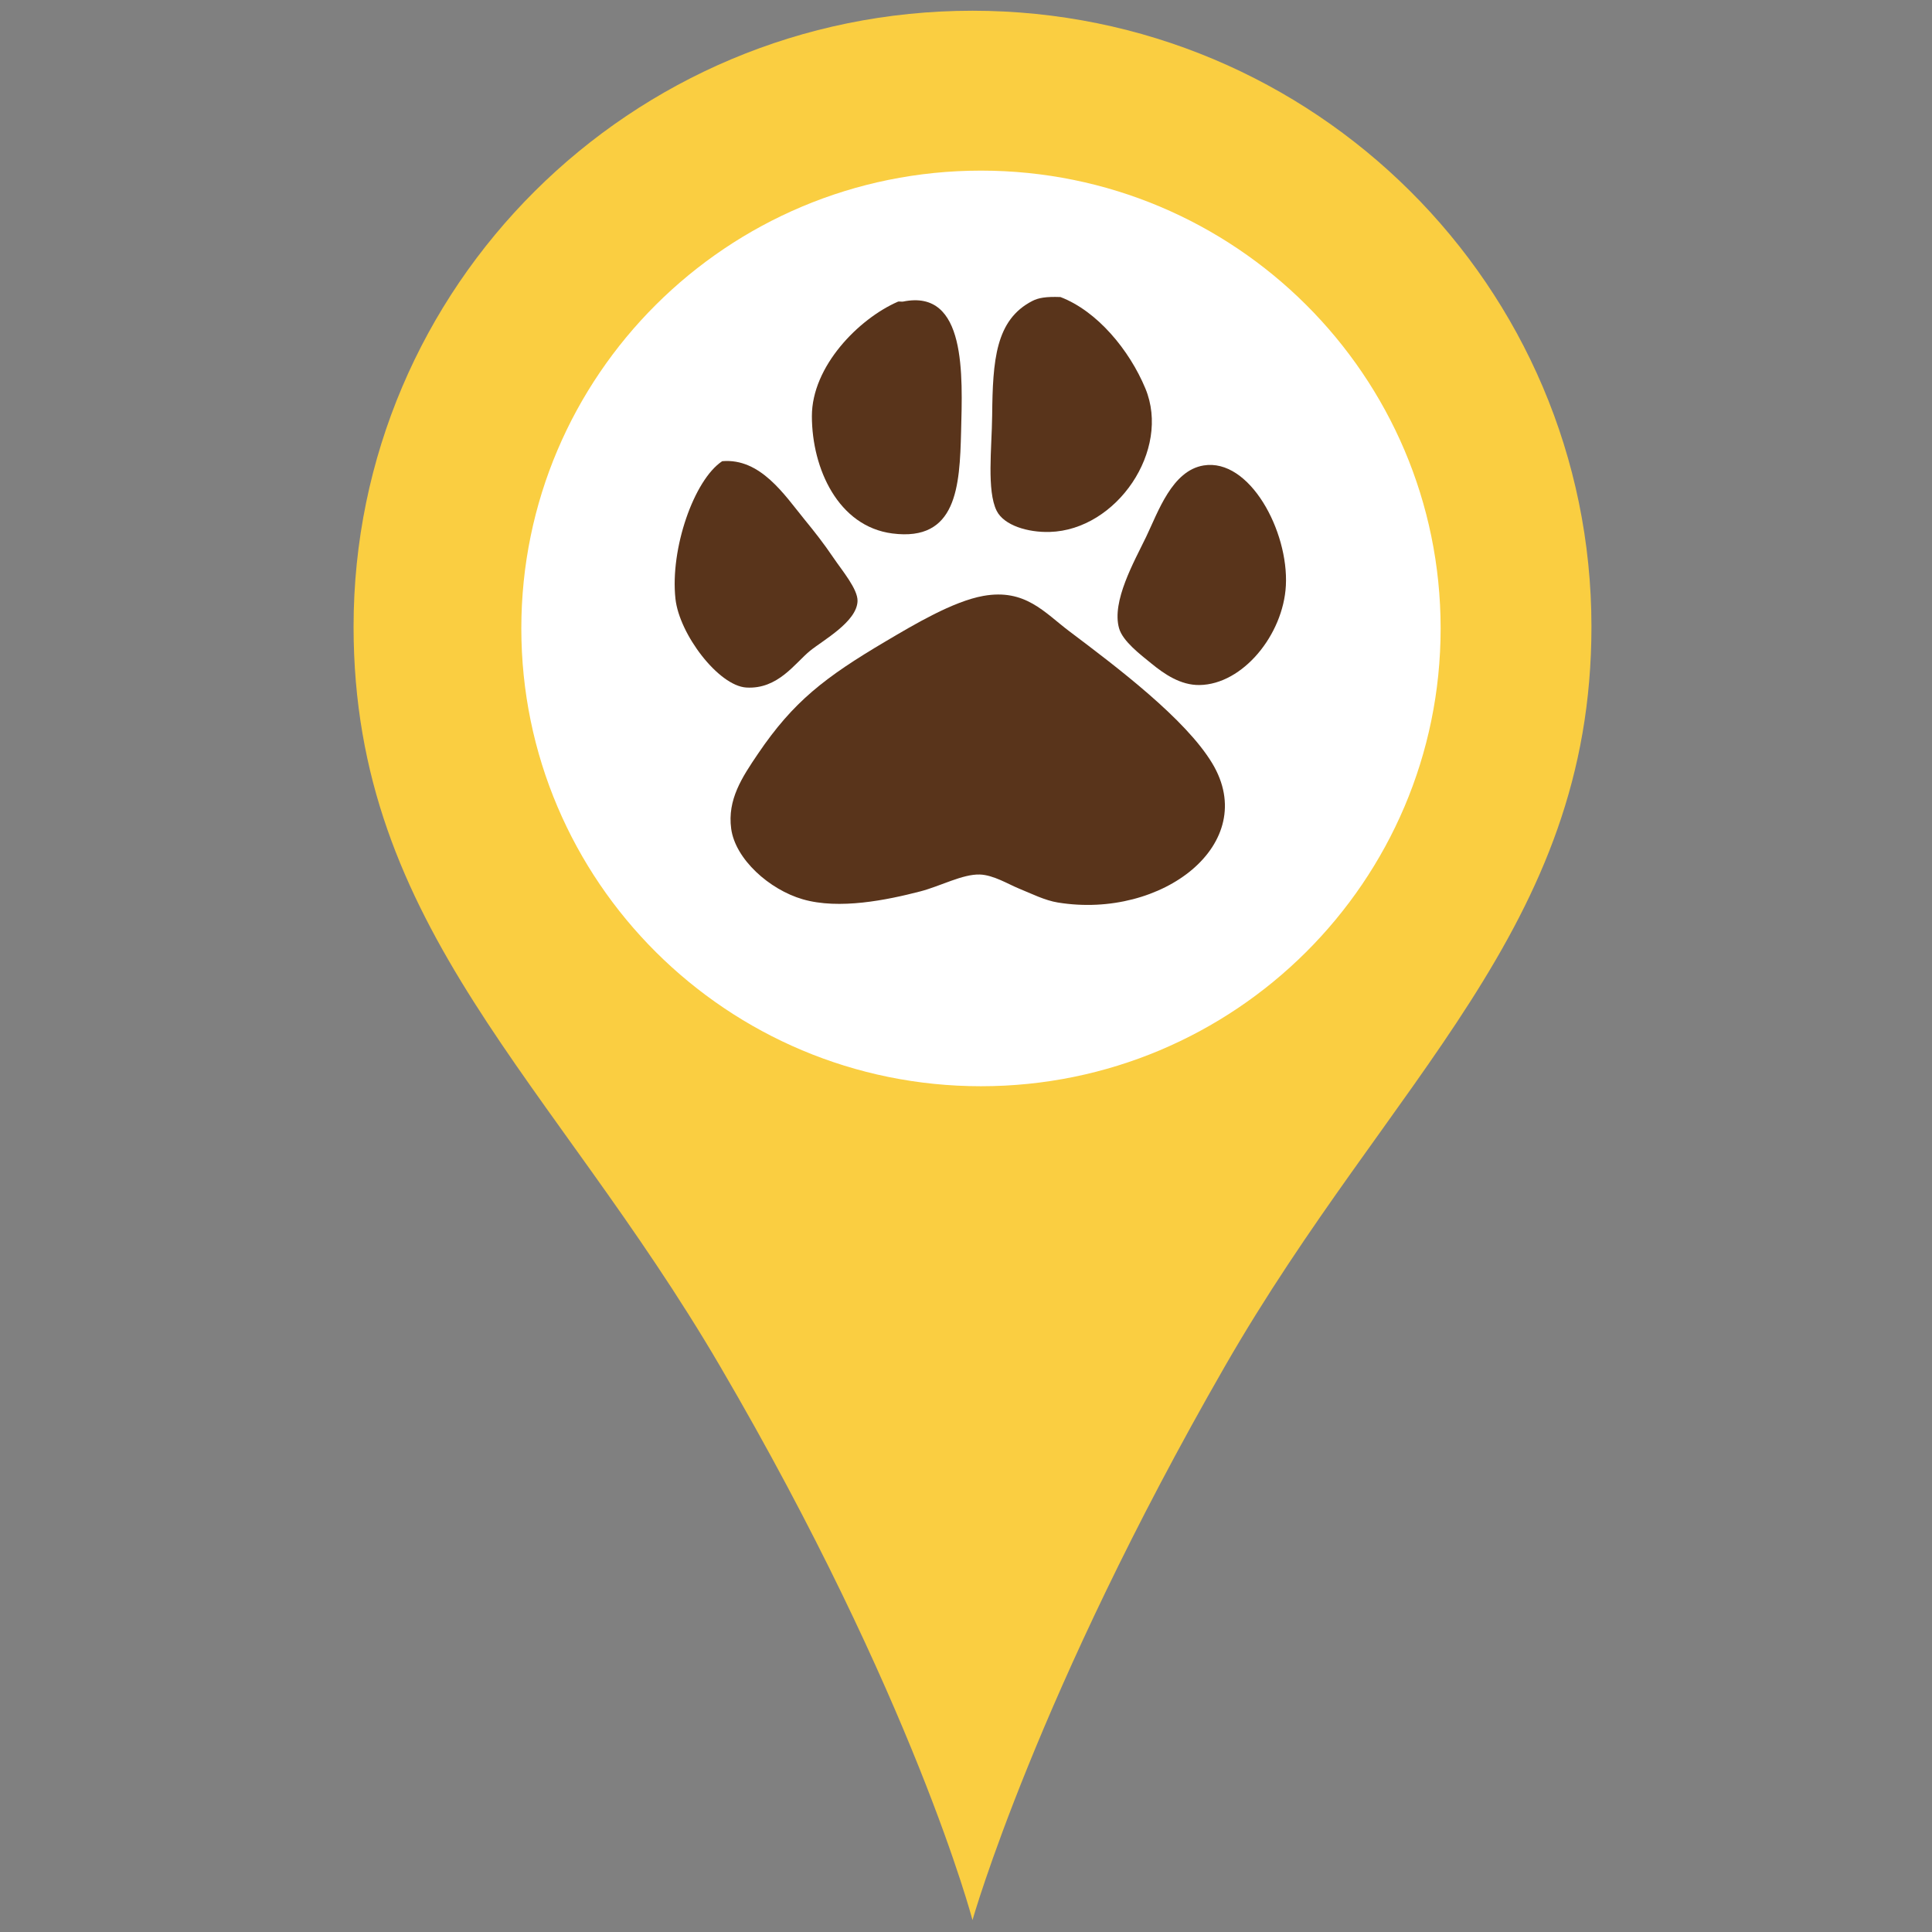 <?xml version="1.0" encoding="utf-8"?>
<!-- Generator: Adobe Illustrator 16.0.0, SVG Export Plug-In . SVG Version: 6.00 Build 0)  -->
<!DOCTYPE svg PUBLIC "-//W3C//DTD SVG 1.1//EN" "http://www.w3.org/Graphics/SVG/1.1/DTD/svg11.dtd">
<svg version="1.1" xmlns="http://www.w3.org/2000/svg" xmlns:xlink="http://www.w3.org/1999/xlink" x="0px" y="0px" width="360px"
	 height="360px" viewBox="0 0 360 360" enable-background="new 0 0 360 360" xml:space="preserve">
<rect x="0" y="0" width="360" height="360" fill="#808080" stroke="none"/>
<g id="Found" display="none">
	<circle display="inline" fill="#FFFFFF" cx="182.708" cy="118.22" r="86.755"/>
	<path display="inline" fill-rule="evenodd" clip-rule="evenodd" fill="#59341B" d="M167.761,56.229
		c11.876-2.436,11.075,13.816,10.817,24.224c-0.255,10.259-0.808,20.542-12.817,18.983c-10.06-1.303-14.975-12.057-14.987-21.846
		c-0.011-9.317,8.75-18.164,16.01-21.332C167.031,56.15,167.49,56.286,167.761,56.229"/>
	<path display="inline" fill-rule="evenodd" clip-rule="evenodd" fill="#59341B" d="M197.087,55.382
		c6.844,2.609,12.844,9.86,15.824,17.029c4.794,11.517-5.342,26.382-17.812,26.741c-4.069,0.118-8.527-1.205-9.898-3.942
		c-1.864-3.742-0.907-11.667-0.837-17.747c0.106-10.281,0.615-17.847,7.524-21.369C192.974,55.546,194.338,55.279,197.087,55.382"/>
	<path display="inline" fill-rule="evenodd" clip-rule="evenodd" fill="#59341B" d="M134.061,85.97
		c7.142-0.617,11.611,6.301,15.318,10.838c1.963,2.402,3.565,4.434,5.425,7.176c1.588,2.347,4.541,5.826,4.476,8.048
		c-0.12,3.867-6.43,7.296-8.863,9.281c-2.812,2.297-5.968,7.193-11.87,6.831c-5.164-0.32-12.475-9.911-13.198-16.543
		C124.336,102.304,128.793,89.463,134.061,85.97"/>
	<path display="inline" fill-rule="evenodd" clip-rule="evenodd" fill="#59341B" d="M223.764,86.763
		c8.54-1.401,15.87,12.217,15.329,22.402c-0.487,9.114-8.002,18.398-16.095,18.513c-3.519,0.049-6.542-2.033-8.918-3.973
		c-2.119-1.726-5.377-4.185-6.065-6.593c-1.433-5.017,2.833-12.465,5.052-17.067C215.297,95.403,217.881,87.728,223.764,86.763"/>
	<path display="inline" fill-rule="evenodd" clip-rule="evenodd" fill="#59341B" d="M182.71,111.073
		c7.82-1.399,11.392,3.093,16.033,6.588c8.934,6.725,21.674,16.36,26.636,24.614c8.993,14.957-9.298,29.098-28.765,25.93
		c-2.449-0.397-4.924-1.654-7.274-2.61c-1.921-0.781-4.738-2.53-7.277-2.608c-3.199-0.104-7.358,2.175-11.068,3.14
		c-6.284,1.629-15.135,3.436-21.915,1.477c-6.231-1.8-12.575-7.477-13.344-13.151c-0.733-5.434,2.024-9.581,4.996-13.965
		c6.576-9.707,12.433-14.24,23.865-20.993C169.766,116.44,177.062,112.086,182.71,111.073"/>
	<path display="inline" fill="#8EBD46" d="M180.706,2.033h-0.004c-63.695,0-115.329,51.385-115.329,114.771
		c0,56.206,37.049,84.395,68.313,137.841c36.174,61.844,47.015,103.168,47.015,103.168s11.938-42.136,47.02-103.168
		c30.853-53.683,68.313-81.635,68.313-137.841C296.035,53.418,244.396,2.033,180.706,2.033 M182.28,202.438
		c-47.303,0-85.649-38.193-85.649-85.308c0-47.112,38.346-85.303,85.649-85.303c47.305,0,85.65,38.191,85.65,85.303
		C267.931,164.245,229.585,202.438,182.28,202.438"/>
</g>
<g id="Lost" display="none">
	<circle display="inline" fill="#FFFFFF" cx="183.033" cy="116.895" r="86.755"/>
	<path display="inline" fill-rule="evenodd" clip-rule="evenodd" fill="#59341B" d="M168.271,56.195
		c11.876-2.436,11.074,13.816,10.816,24.224c-0.255,10.259-0.808,20.542-12.816,18.983c-10.061-1.303-14.975-12.057-14.987-21.846
		c-0.011-9.317,8.749-18.164,16.01-21.332C167.541,56.117,168,56.252,168.271,56.195"/>
	<path display="inline" fill-rule="evenodd" clip-rule="evenodd" fill="#59341B" d="M197.597,55.349
		c6.844,2.609,12.844,9.86,15.824,17.029c4.794,11.517-5.342,26.382-17.812,26.741c-4.069,0.118-8.527-1.205-9.898-3.942
		c-1.864-3.742-0.907-11.667-0.837-17.747c0.106-10.281,0.615-17.847,7.524-21.369C193.483,55.513,194.848,55.246,197.597,55.349"/>
	<path display="inline" fill-rule="evenodd" clip-rule="evenodd" fill="#59341B" d="M134.571,85.937
		c7.142-0.617,11.611,6.301,15.318,10.838c1.963,2.402,3.565,4.434,5.426,7.176c1.588,2.347,4.541,5.826,4.475,8.048
		c-0.119,3.867-6.43,7.296-8.862,9.281c-2.812,2.297-5.968,7.193-11.87,6.831c-5.164-0.32-12.475-9.911-13.198-16.543
		C124.846,102.271,129.303,89.43,134.571,85.937"/>
	<path display="inline" fill-rule="evenodd" clip-rule="evenodd" fill="#59341B" d="M224.273,86.73
		c8.54-1.401,15.87,12.217,15.329,22.402c-0.487,9.114-8.002,18.398-16.095,18.513c-3.519,0.049-6.542-2.033-8.918-3.973
		c-2.119-1.726-5.377-4.185-6.065-6.593c-1.433-5.017,2.833-12.465,5.052-17.067C215.807,95.37,218.391,87.694,224.273,86.73"/>
	<path display="inline" fill-rule="evenodd" clip-rule="evenodd" fill="#59341B" d="M183.22,111.04
		c7.82-1.399,11.392,3.093,16.033,6.588c8.934,6.725,21.674,16.36,26.636,24.614c8.993,14.957-9.298,29.098-28.765,25.93
		c-2.449-0.397-4.924-1.654-7.274-2.61c-1.921-0.781-4.738-2.53-7.277-2.608c-3.199-0.104-7.358,2.175-11.068,3.14
		c-6.284,1.629-15.135,3.436-21.915,1.477c-6.231-1.8-12.575-7.477-13.344-13.151c-0.733-5.434,2.024-9.581,4.995-13.965
		c6.576-9.707,12.434-14.24,23.865-20.993C170.275,116.407,177.572,112.053,183.22,111.04"/>
	<path display="inline" fill="#B52025" d="M181.216,2h-0.004C117.517,2,65.883,53.385,65.883,116.771
		c0,56.206,37.049,84.395,68.313,137.841c36.174,61.844,47.015,103.168,47.015,103.168s11.938-42.136,47.02-103.168
		c30.853-53.683,68.313-81.635,68.313-137.841C296.545,53.385,244.906,2,181.216,2 M182.79,202.404
		c-47.303,0-85.649-38.193-85.649-85.308c0-47.112,38.346-85.303,85.649-85.303c47.305,0,85.65,38.191,85.65,85.303
		C268.44,164.211,230.095,202.404,182.79,202.404"/>
</g>
<g id="Sighting">
	<g>
		<circle fill="#FFFFFF" cx="183.119" cy="117.147" r="86.755"/>
		<path fill-rule="evenodd" clip-rule="evenodd" fill="#59341B" d="M168.271,56.195c11.876-2.436,11.074,13.816,10.816,24.224
			c-0.255,10.259-0.808,20.542-12.816,18.983c-10.061-1.303-14.975-12.057-14.987-21.846c-0.011-9.317,8.749-18.164,16.01-21.332
			C167.541,56.117,168,56.252,168.271,56.195"/>
		<path fill-rule="evenodd" clip-rule="evenodd" fill="#59341B" d="M197.597,55.349c6.844,2.609,12.844,9.86,15.824,17.029
			c4.794,11.517-5.342,26.382-17.812,26.741c-4.069,0.118-8.527-1.205-9.898-3.942c-1.864-3.742-0.907-11.667-0.837-17.747
			c0.106-10.281,0.615-17.847,7.524-21.369C193.483,55.513,194.848,55.246,197.597,55.349"/>
		<path fill-rule="evenodd" clip-rule="evenodd" fill="#59341B" d="M134.571,85.937c7.142-0.617,11.611,6.301,15.318,10.838
			c1.963,2.402,3.565,4.434,5.426,7.176c1.588,2.347,4.541,5.826,4.475,8.048c-0.119,3.867-6.43,7.296-8.862,9.281
			c-2.812,2.297-5.968,7.193-11.87,6.831c-5.164-0.32-12.475-9.911-13.198-16.543C124.846,102.271,129.303,89.43,134.571,85.937"/>
		<path fill-rule="evenodd" clip-rule="evenodd" fill="#59341B" d="M224.273,86.73c8.54-1.401,15.87,12.217,15.329,22.402
			c-0.487,9.114-8.002,18.398-16.095,18.513c-3.519,0.049-6.542-2.033-8.918-3.973c-2.119-1.726-5.377-4.185-6.065-6.593
			c-1.433-5.017,2.833-12.465,5.052-17.067C215.807,95.37,218.391,87.694,224.273,86.73"/>
		<path fill-rule="evenodd" clip-rule="evenodd" fill="#59341B" d="M183.22,111.04c7.82-1.399,11.392,3.093,16.033,6.588
			c8.934,6.725,21.674,16.36,26.636,24.614c8.993,14.957-9.298,29.098-28.765,25.93c-2.449-0.397-4.924-1.654-7.274-2.61
			c-1.921-0.781-4.738-2.53-7.277-2.608c-3.199-0.104-7.358,2.175-11.068,3.14c-6.284,1.629-15.135,3.436-21.915,1.477
			c-6.231-1.8-12.575-7.477-13.344-13.151c-0.733-5.434,2.024-9.581,4.995-13.965c6.576-9.707,12.434-14.24,23.865-20.993
			C170.275,116.407,177.572,112.053,183.22,111.04"/>
		<path fill="#FACE41" d="M181.216,2h-0.004C117.517,2,65.883,53.385,65.883,116.771c0,56.206,37.049,84.395,68.313,137.841
			c36.174,61.844,47.015,103.168,47.015,103.168s11.938-42.136,47.02-103.168c30.853-53.683,68.313-81.635,68.313-137.841
			C296.545,53.385,244.906,2,181.216,2 M182.79,202.404c-47.303,0-85.649-38.193-85.649-85.308
			c0-47.112,38.346-85.303,85.649-85.303c47.305,0,85.65,38.191,85.65,85.303C268.44,164.211,230.095,202.404,182.79,202.404"/>
	</g>
</g>
</svg>
